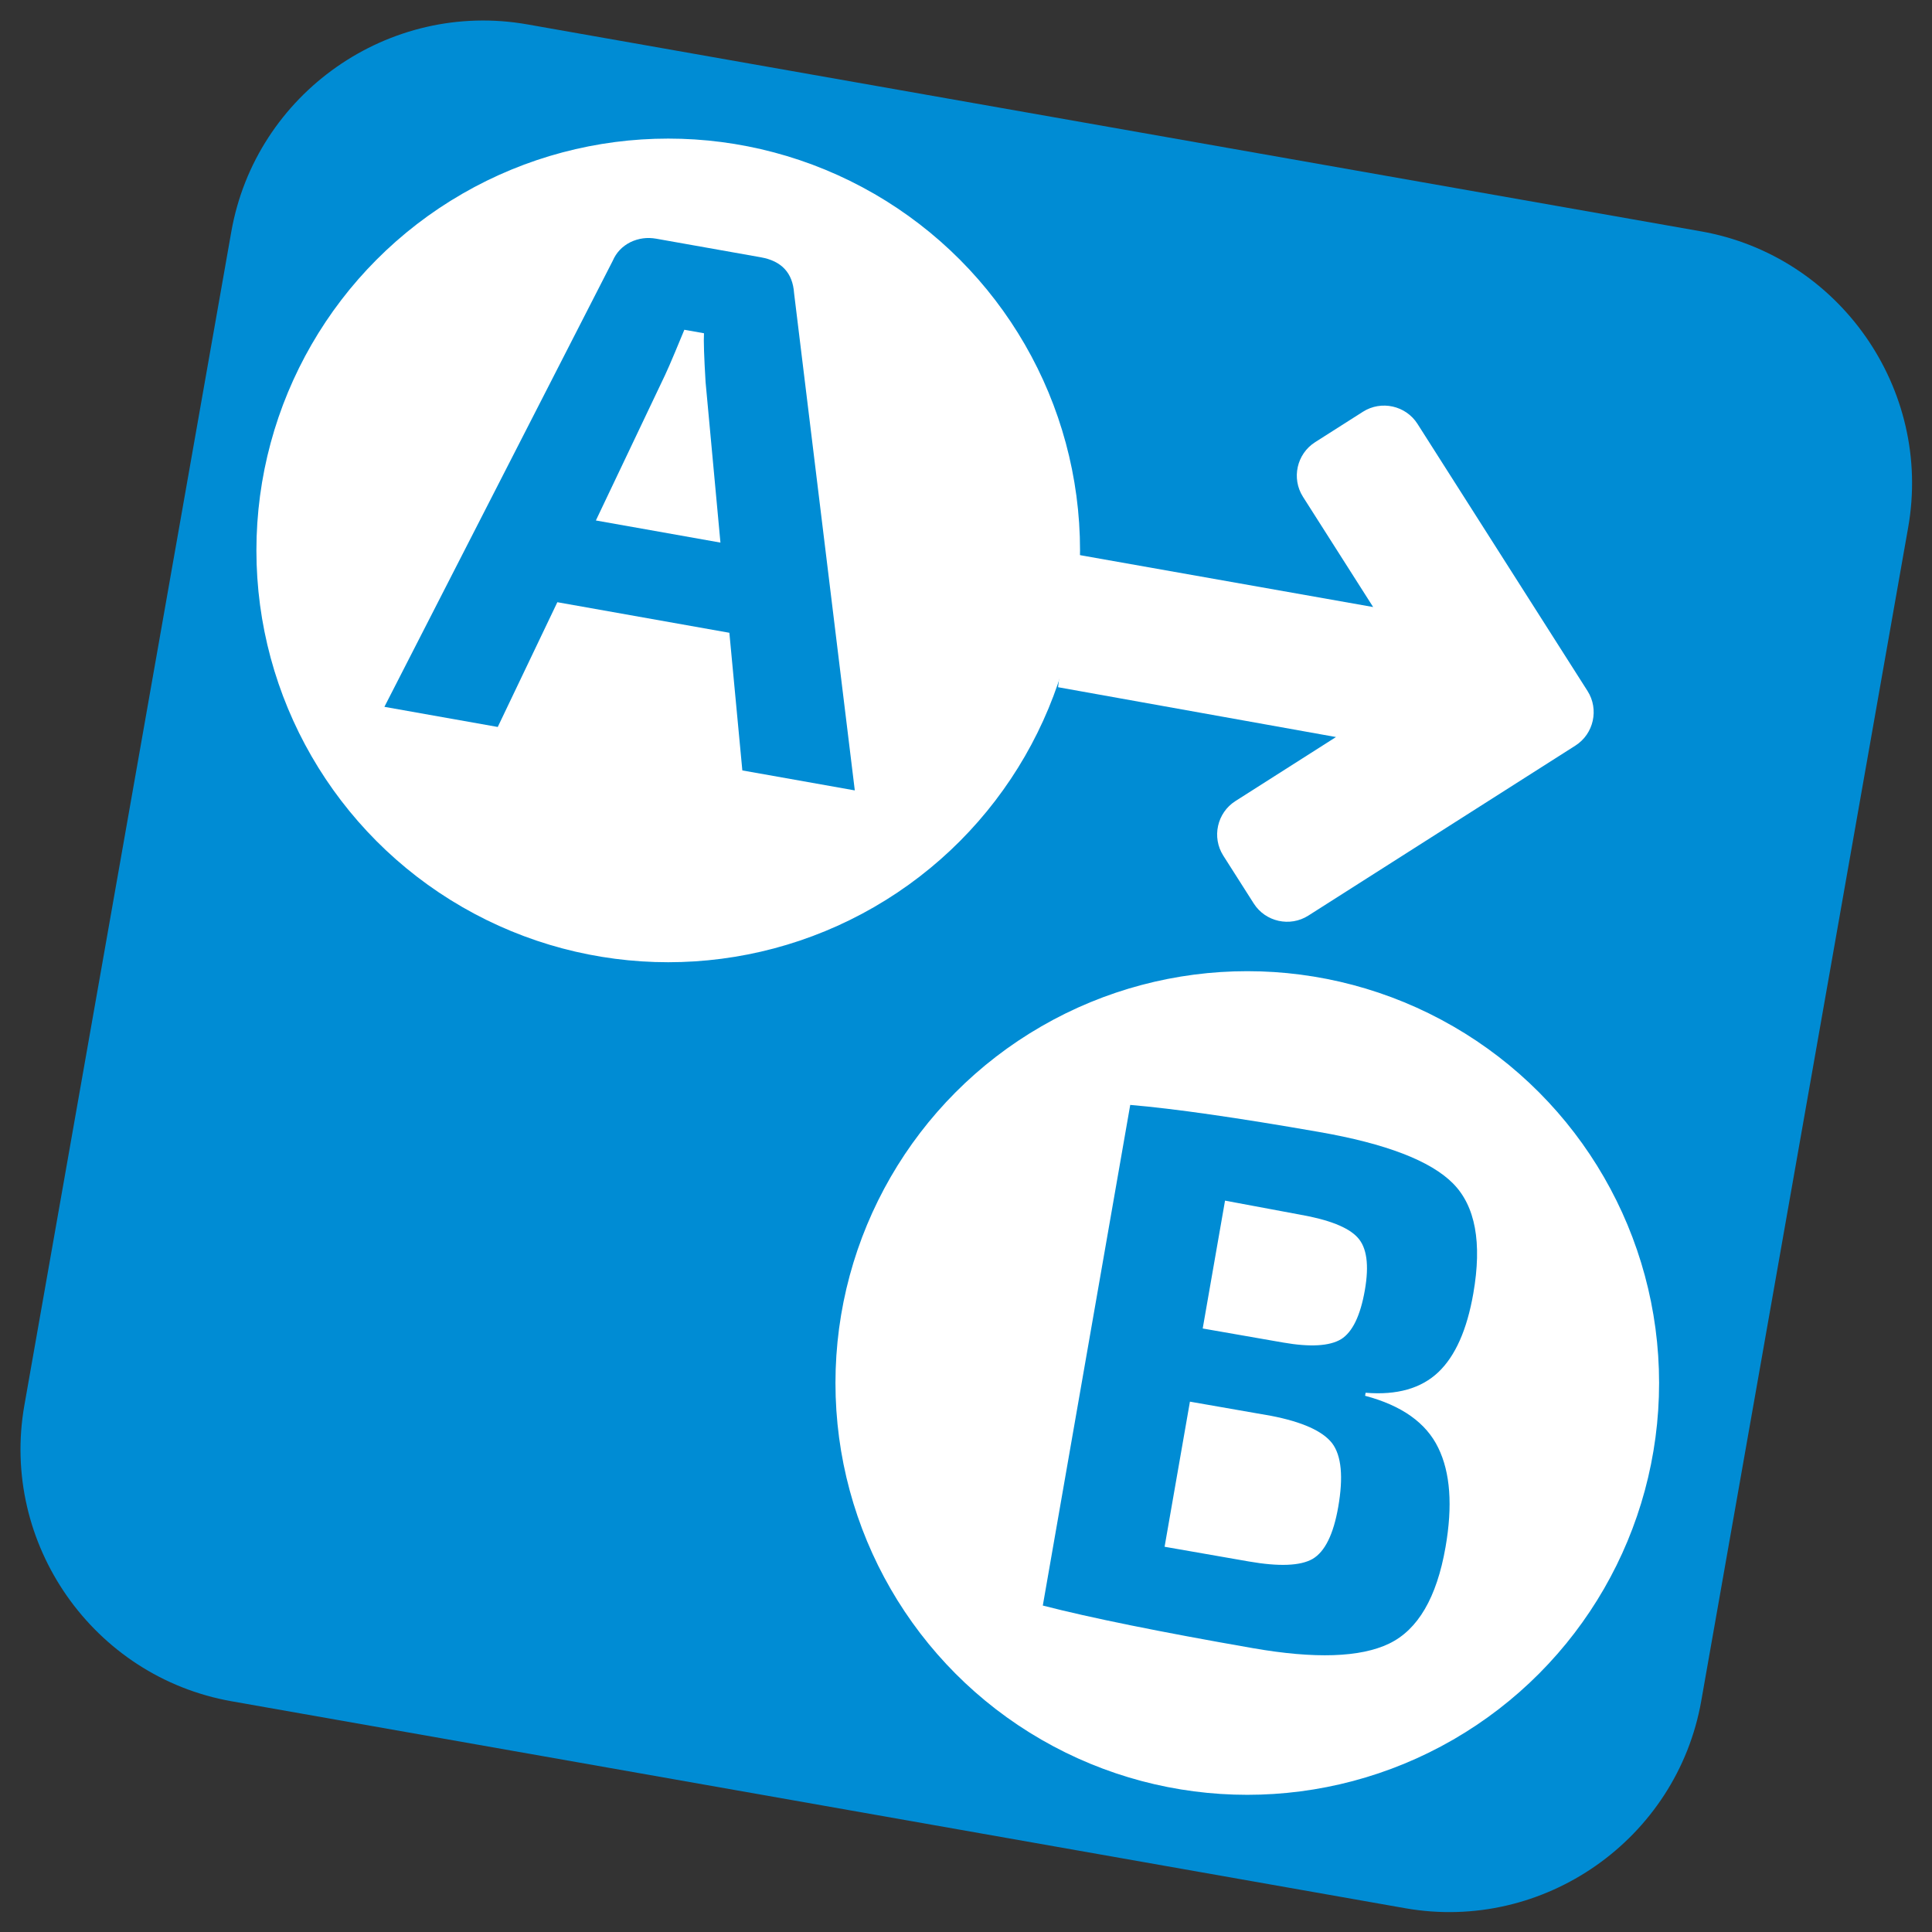 <?xml version="1.0" encoding="utf-8"?>
<svg viewBox="0 0 148 148" width="148px" height="148px" xmlns="http://www.w3.org/2000/svg" xmlns:bx="https://boxy-svg.com">
  <rect x="0" y="0" width="148" height="148" fill="#333333" stroke="none"/>
  <defs>
    <bx:grid x="0.287" y="0.287" width="3.863" height="3.863"/>
  </defs>
  <g transform="matrix(1.018, 0, 0, 1.018, 5.469, 6.124)" bx:origin="0 0">
    <title>Tile</title>
    <path fill="#008CD4" d="M 122.621 11.392 L 34.311 -4.18 C 23.895 -6.018 13.871 1.004 12.034 11.418 L -3.538 99.729 C -5.374 110.145 1.644 120.168 12.06 122.006 L 100.37 137.578 C 110.786 139.414 120.811 132.392 122.647 121.978 L 138.219 33.667 C 140.057 23.253 133.037 13.227 122.621 11.392" bx:origin="0.000003 0.000002"/>
  </g>
  <title>A</title>
  <title>B</title>
  <g transform="matrix(0.077, -0.084, 0.084, 0.077, -101.637, 236.391)">
    <g id="layer1" transform="translate(0 -552.36)">
      <g transform="matrix(9.928, 0, 0, 9.928, -1313.418, 1039.662)">
        <path fill="#FFFFFF" d="M 384.949 -44.681 L 381.106 -44.681 L 363.51 -44.681 C 362.038 -44.681 360.834 -43.477 360.834 -42.006 L 360.834 -38.164 C 360.834 -36.693 362.038 -35.489 363.51 -35.489 L 372.359 -35.489 L 358.436 -20.304 L 365.483 -14.579 L 378.433 -28.64 L 378.433 -20.566 C 378.433 -19.095 379.637 -17.891 381.108 -17.891 L 384.951 -17.891 C 386.422 -17.891 387.626 -19.095 387.626 -20.566 L 387.626 -38.164 L 387.626 -42.006 C 387.624 -43.477 386.42 -44.681 384.949 -44.681" transform="matrix(-0.259, 0.966, -0.966, -0.259, 441.719, -396.627)"/>
      </g>
    </g>
  </g>
  <ellipse cx="51.189" cy="42.164" rx="31.047" ry="31.047" style="stroke: rgb(255, 255, 255); fill: rgb(255, 255, 255);"/>
  <ellipse cx="95.547" cy="105.944" rx="31.047" ry="31.047" style="stroke: rgb(255, 255, 255); fill: rgb(255, 255, 255);"/>
  <path d="M 104.539 105.554 L 104.539 105.79 C 107.44 106.041 109.507 107.028 110.747 108.753 C 111.986 110.461 112.604 112.93 112.604 116.158 C 112.604 120.078 111.61 122.749 109.619 124.176 C 107.626 125.603 104.219 126.315 99.392 126.315 C 92.18 126.315 86.711 126.165 82.981 125.868 L 82.981 86.933 C 86.335 86.635 91.21 86.486 97.604 86.486 C 102.793 86.486 106.381 87.192 108.373 88.603 C 110.364 90.013 111.358 92.694 111.358 96.643 C 111.358 99.466 110.825 101.597 109.759 103.038 C 108.678 104.495 106.939 105.335 104.539 105.554 Z M 91.397 92.907 L 91.397 102.851 L 97.652 102.851 C 99.752 102.851 101.194 102.513 101.978 101.839 C 102.747 101.15 103.129 99.81 103.129 97.819 C 103.129 95.86 102.714 94.568 101.883 93.939 C 101.054 93.298 99.492 92.975 97.204 92.975 L 91.397 92.907 Z M 91.397 108.541 L 91.397 119.826 L 97.933 119.826 C 100.3 119.826 101.9 119.481 102.73 118.791 C 103.56 118.085 103.977 116.668 103.977 114.535 C 103.977 112.2 103.546 110.625 102.682 109.81 C 101.806 109.01 100.143 108.586 97.698 108.541 L 91.397 108.541 Z" style="fill: rgb(0, 140, 212); white-space: pre;" transform="matrix(0.985, 0.172, -0.172, 0.985, 19.797, -15.26)"/>
  <path d="M 60.413 57.606 L 57.591 47.402 L 44.213 47.402 L 41.391 57.606 L 32.575 57.606 L 43.813 20.928 C 43.972 20.252 44.331 19.706 44.895 19.282 C 45.46 18.875 46.094 18.672 46.8 18.672 L 54.935 18.672 C 56.55 18.672 57.544 19.424 57.92 20.928 L 69.159 57.606 L 60.413 57.606 Z M 46.023 40.723 L 55.71 40.723 L 52.442 28.829 C 51.989 26.948 51.73 25.724 51.666 25.161 L 50.138 25.161 C 50.06 25.537 49.926 26.14 49.737 26.971 C 49.551 27.8 49.402 28.422 49.292 28.829 L 46.023 40.723 Z" style="fill: rgb(0, 140, 212); white-space: pre;" transform="matrix(0.985, 0.175, -0.175, 0.985, 7.441, -8.296)"/>
</svg>